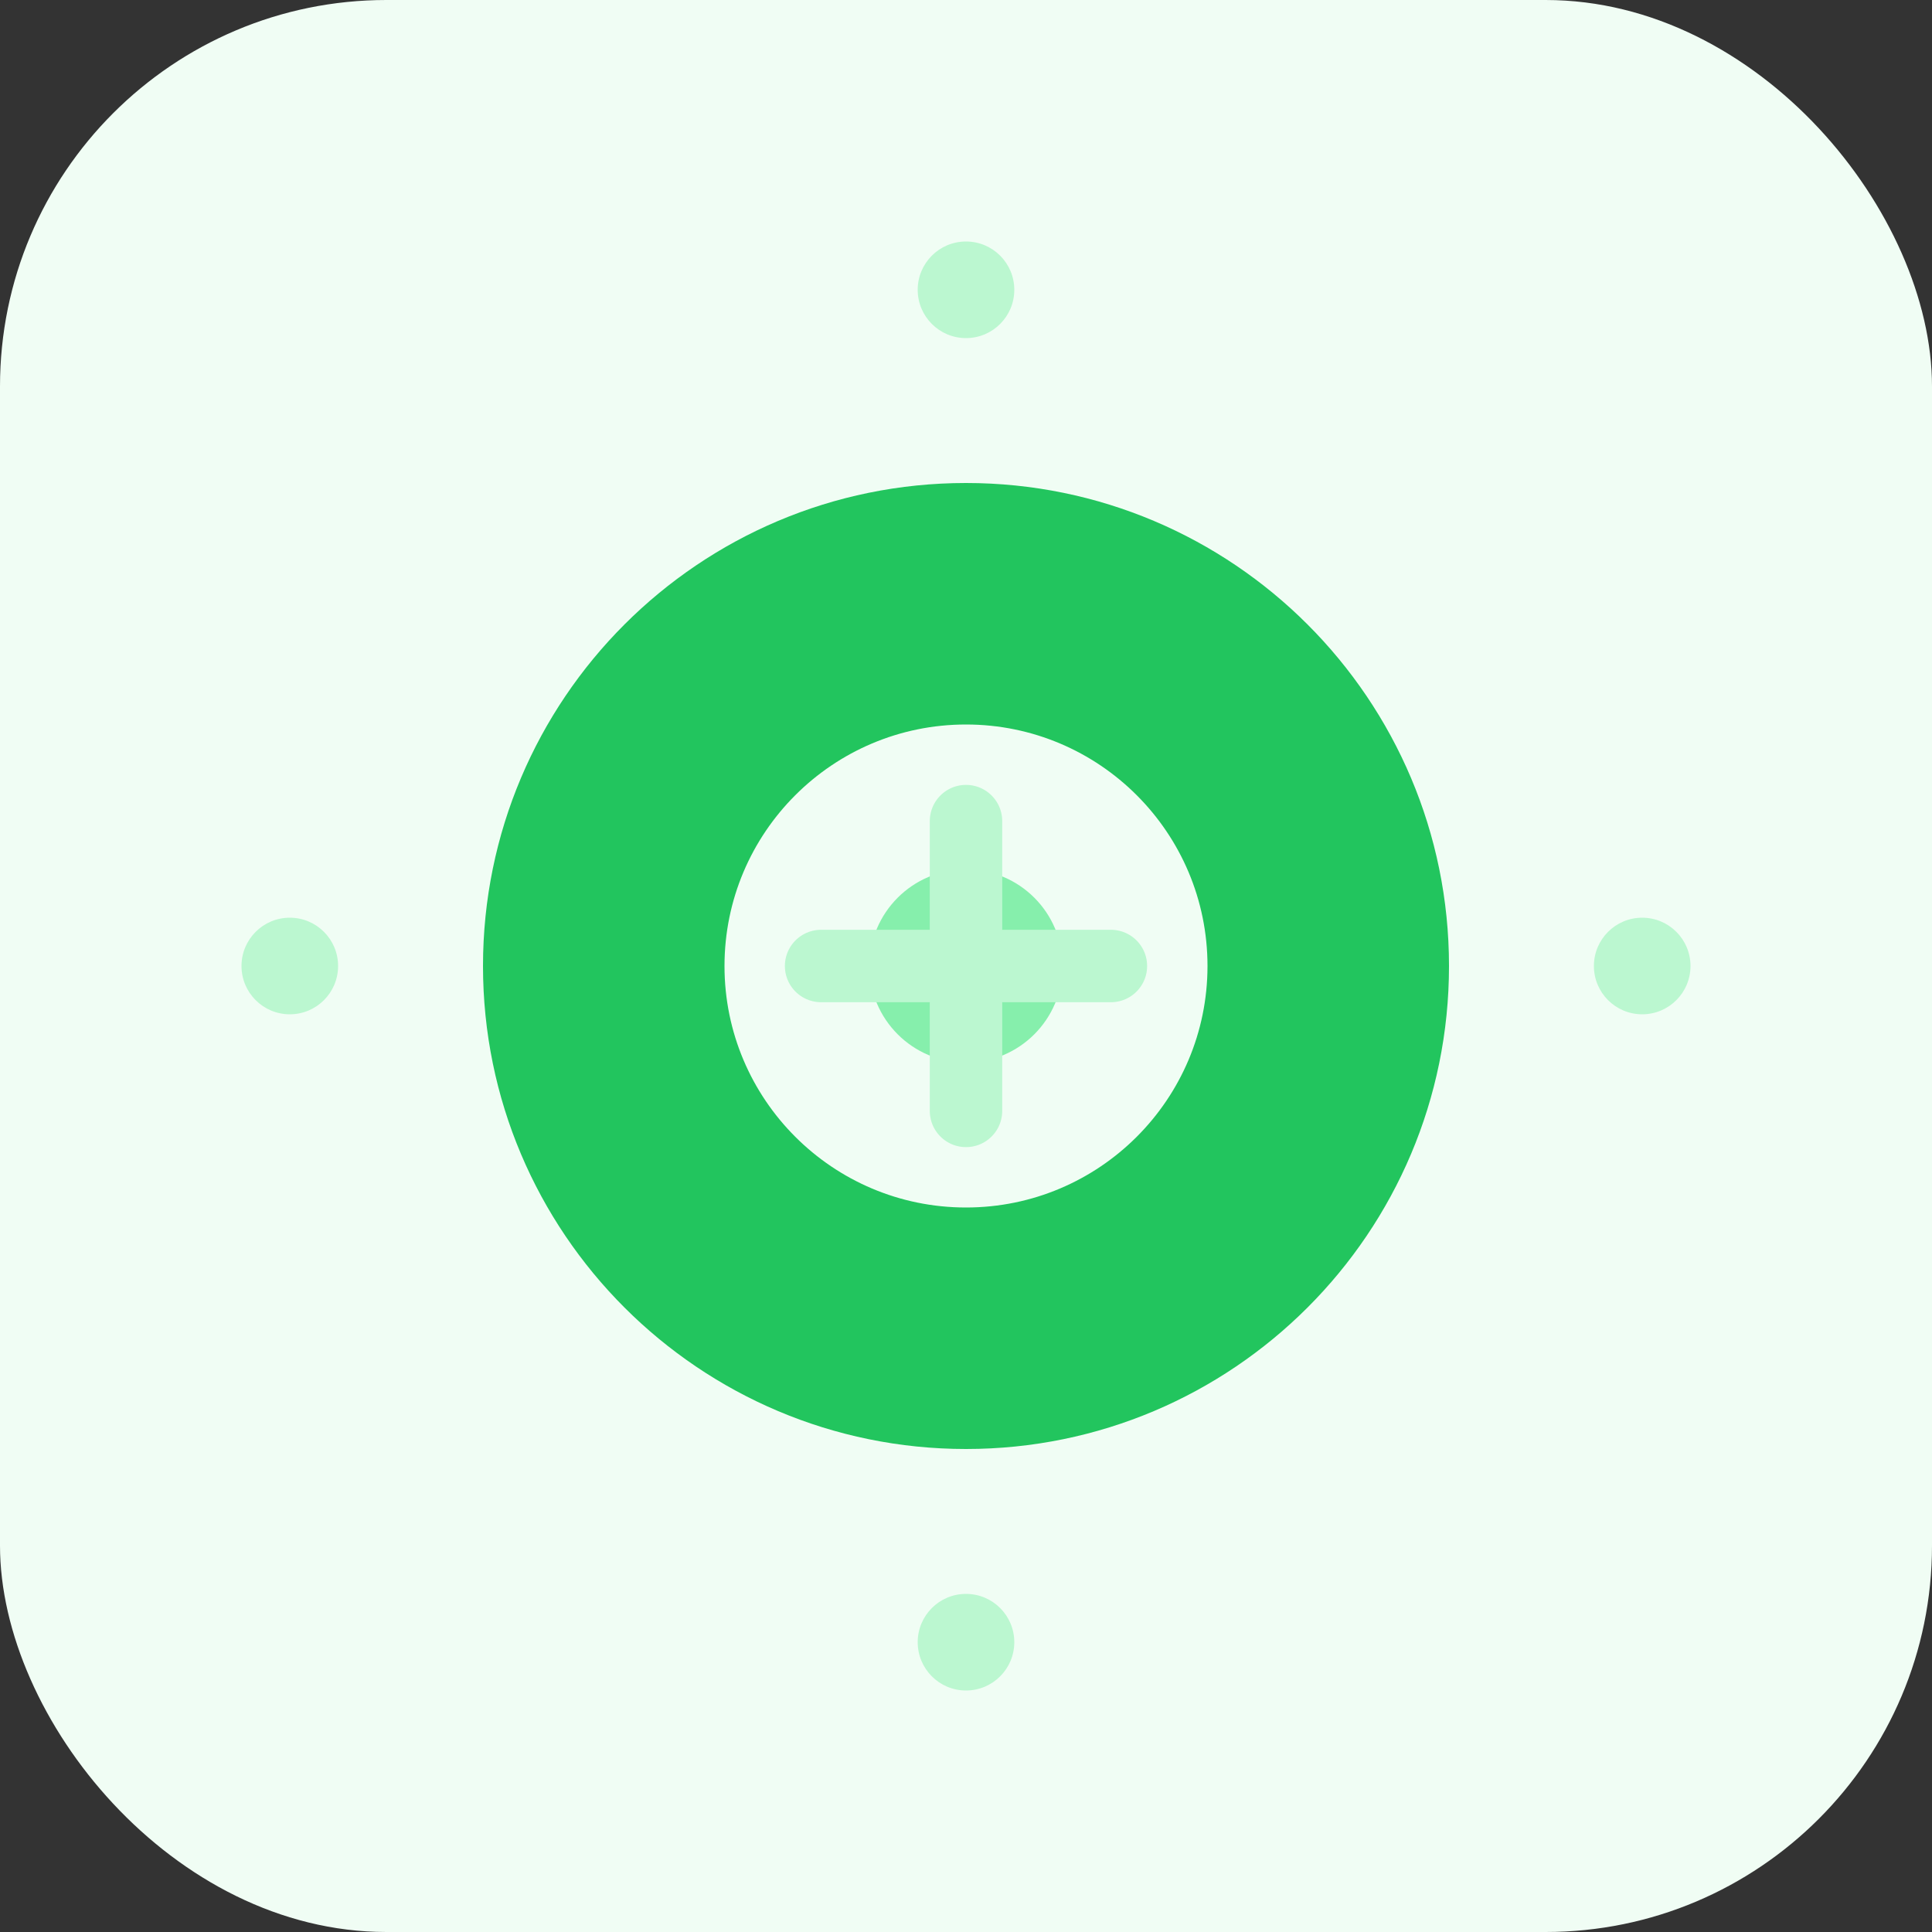 <svg width="40" height="40" viewBox="0 0 40 40" xmlns="http://www.w3.org/2000/svg">
  <rect x="0" y="0" width="40" height="40" fill="#333333" stroke="none"/>
  <g fill="none" fill-rule="evenodd">
    <rect width="40" height="40" rx="8" fill="#F0FDF4"/>
    <path d="M20 10c5.523 0 10 4.477 10 10s-4.477 10-10 10-10-4.477-10-10 4.477-10 10-10zm0 5c-2.761 0-5 2.239-5 5s2.239 5 5 5 5-2.239 5-5-2.239-5-5-5z" fill="#22C55E"/>
    <circle cx="20" cy="20" r="2" fill="#86EFAC"/>
    <path d="M17 20h6M20 17v6" stroke="#BBF7D0" stroke-width="1.5" stroke-linecap="round"/>
    <circle cx="20" cy="6" r="1" fill="#BBF7D0"/>
    <circle cx="34" cy="20" r="1" fill="#BBF7D0"/>
    <circle cx="20" cy="34" r="1" fill="#BBF7D0"/>
    <circle cx="6" cy="20" r="1" fill="#BBF7D0"/>
  </g>
</svg>